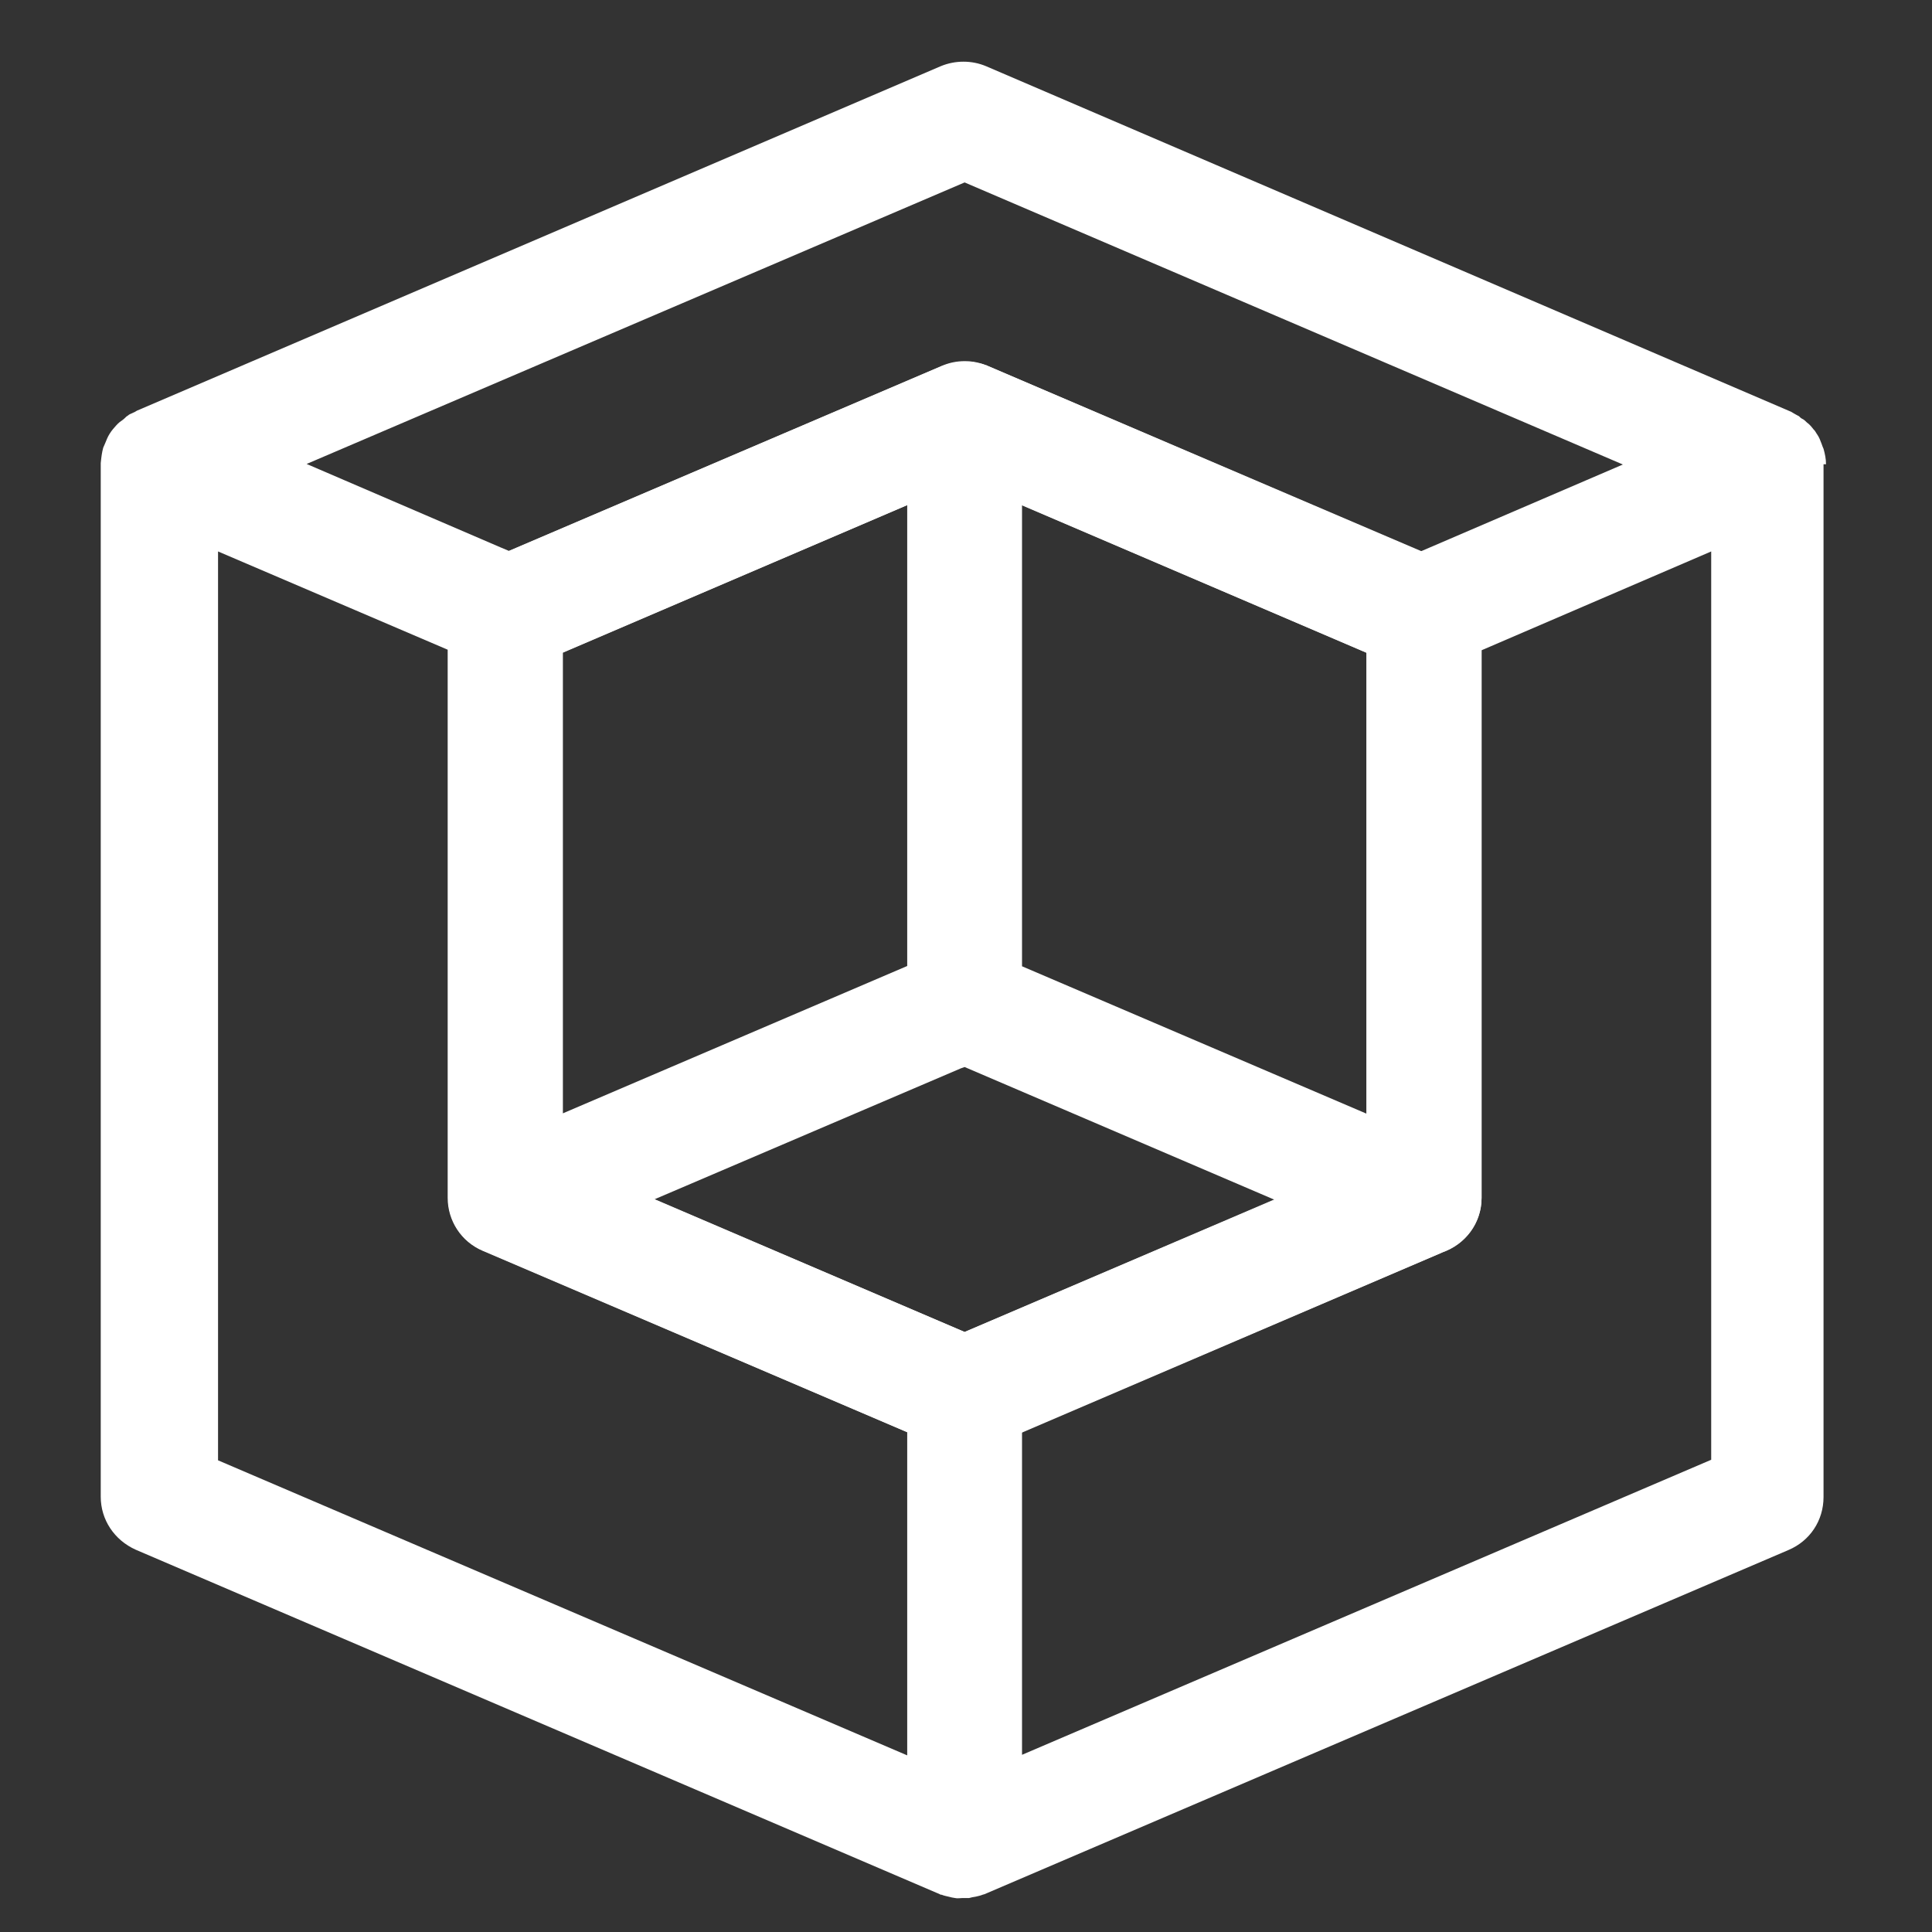 <?xml version="1.0" encoding="utf-8"?>
<!-- Generator: Adobe Illustrator 21.0.0, SVG Export Plug-In . SVG Version: 6.00 Build 0)  -->
<svg version="1.1" id="Layer_1" xmlns="http://www.w3.org/2000/svg" xmlns:xlink="http://www.w3.org/1999/xlink" x="0px" y="0px"
	 viewBox="0 0 700 700" style="enable-background:new 0 0 700 700;" xml:space="preserve">
<rect x="0" y="0" width="700" height="700" fill="#333333" stroke="none"/>
<style type="text/css">
	.st0{fill:#FFFFFF;}
</style>
<path class="st0" d="M661.6,168.2L661.6,168.2c0-2-0.4-3.8-0.9-5.6c-0.2-0.5-0.5-1.1-0.7-1.8c-0.4-1.1-0.9-2.4-1.6-3.4
	c-0.4-0.5-0.7-1.3-1.3-1.8c-0.7-0.9-1.4-1.8-2.4-2.5c-0.5-0.5-1.1-1.1-1.8-1.4c-0.4-0.2-0.7-0.5-1.1-0.9c-0.7-0.4-1.4-0.7-2-1.1
	c-0.4-0.2-0.7-0.5-1.3-0.7L357.3,24c-5.2-2.2-11.2-2.2-16.5,0L49.6,148.8c-0.4,0.2-0.7,0.5-1.3,0.7c-0.7,0.4-1.4,0.5-2,1.1
	c-0.4,0.2-0.7,0.5-1.1,0.9c-0.5,0.5-1.1,0.9-1.8,1.4c-0.9,0.7-1.6,1.6-2.4,2.5c-0.4,0.5-0.9,1.1-1.3,1.8c-0.7,1.1-1.1,2.2-1.6,3.4
	c-0.2,0.5-0.5,1.1-0.7,1.6c-0.5,1.8-0.7,3.6-0.9,5.6l0,0l0,0v374.5c0,8.3,4.9,15.7,12.7,19.2l291.3,124.8c0.2,0.2,0.5,0.2,0.7,0.2
	c0.9,0.4,1.8,0.5,2.5,0.7c0.7,0.2,1.6,0.4,2.4,0.5c0.9,0.2,1.6,0,2.5,0c0.9,0,1.6,0,2.5,0c0.7-0.2,1.6-0.4,2.4-0.5
	c0.9-0.2,1.8-0.4,2.5-0.7c0.2,0,0.5-0.2,0.7-0.2L648,561.6c7.8-3.3,12.7-10.7,12.7-19.2V168.2H661.6L661.6,168.2z M349.5,66.1
	L588,168.3l-73.3,31.5l-157-67.3c-5.2-2.2-11.2-2.2-16.3,0l-157,67.1l-3.1-1.3l-70.2-30.2L349.5,66.1z M328.7,636L79,529.1V199.8
	l83.2,35.6v198.6c0,8.3,4.9,15.9,12.7,19.2l153.8,65.7V636z M349.5,482.6l-145.6-62.2V236.5l145.6-62.4l145.6,62.4v183.8
	L349.5,482.6z M620,528.9L370.3,635.8v-117l153.8-65.7c7.6-3.3,12.7-10.7,12.7-19.2V235.6l83.2-35.8V528.9z"/>
<path class="st0" d="M524.1,203.6l-166.4-71.1c-0.2-0.2-0.5-0.2-0.7-0.2c-0.7-0.4-1.6-0.5-2.4-0.7c-0.9-0.2-1.6-0.4-2.5-0.5
	c-0.9-0.2-1.6,0-2.5,0c-0.9,0-1.6,0-2.5,0c-0.9,0.2-1.6,0.4-2.5,0.5c-0.7,0.2-1.6,0.4-2.4,0.7c-0.2,0-0.5,0.2-0.7,0.2l-166.4,71.1
	c-7.6,3.3-12.7,10.9-12.7,19.2v211.3c0,9,5.8,16.8,14.3,19.7l0.4,0.2l164.4,70.4c5.2,2.2,11.2,2.2,16.3,0L522.1,454l0.4-0.2
	c8.5-2.9,14.3-10.7,14.3-19.7V222.8C536.8,214.3,531.9,206.9,524.1,203.6z M203.9,236.4L328.7,183v167l-124.8,53.4V236.4z
	 M349.5,482.6l-112.3-48.1l110.9-47.4l1.4-0.5l112.3,48.1L349.5,482.6z M495.1,403.5l-124.8-53.4v-167l124.8,53.4V403.5z"/>
</svg>
